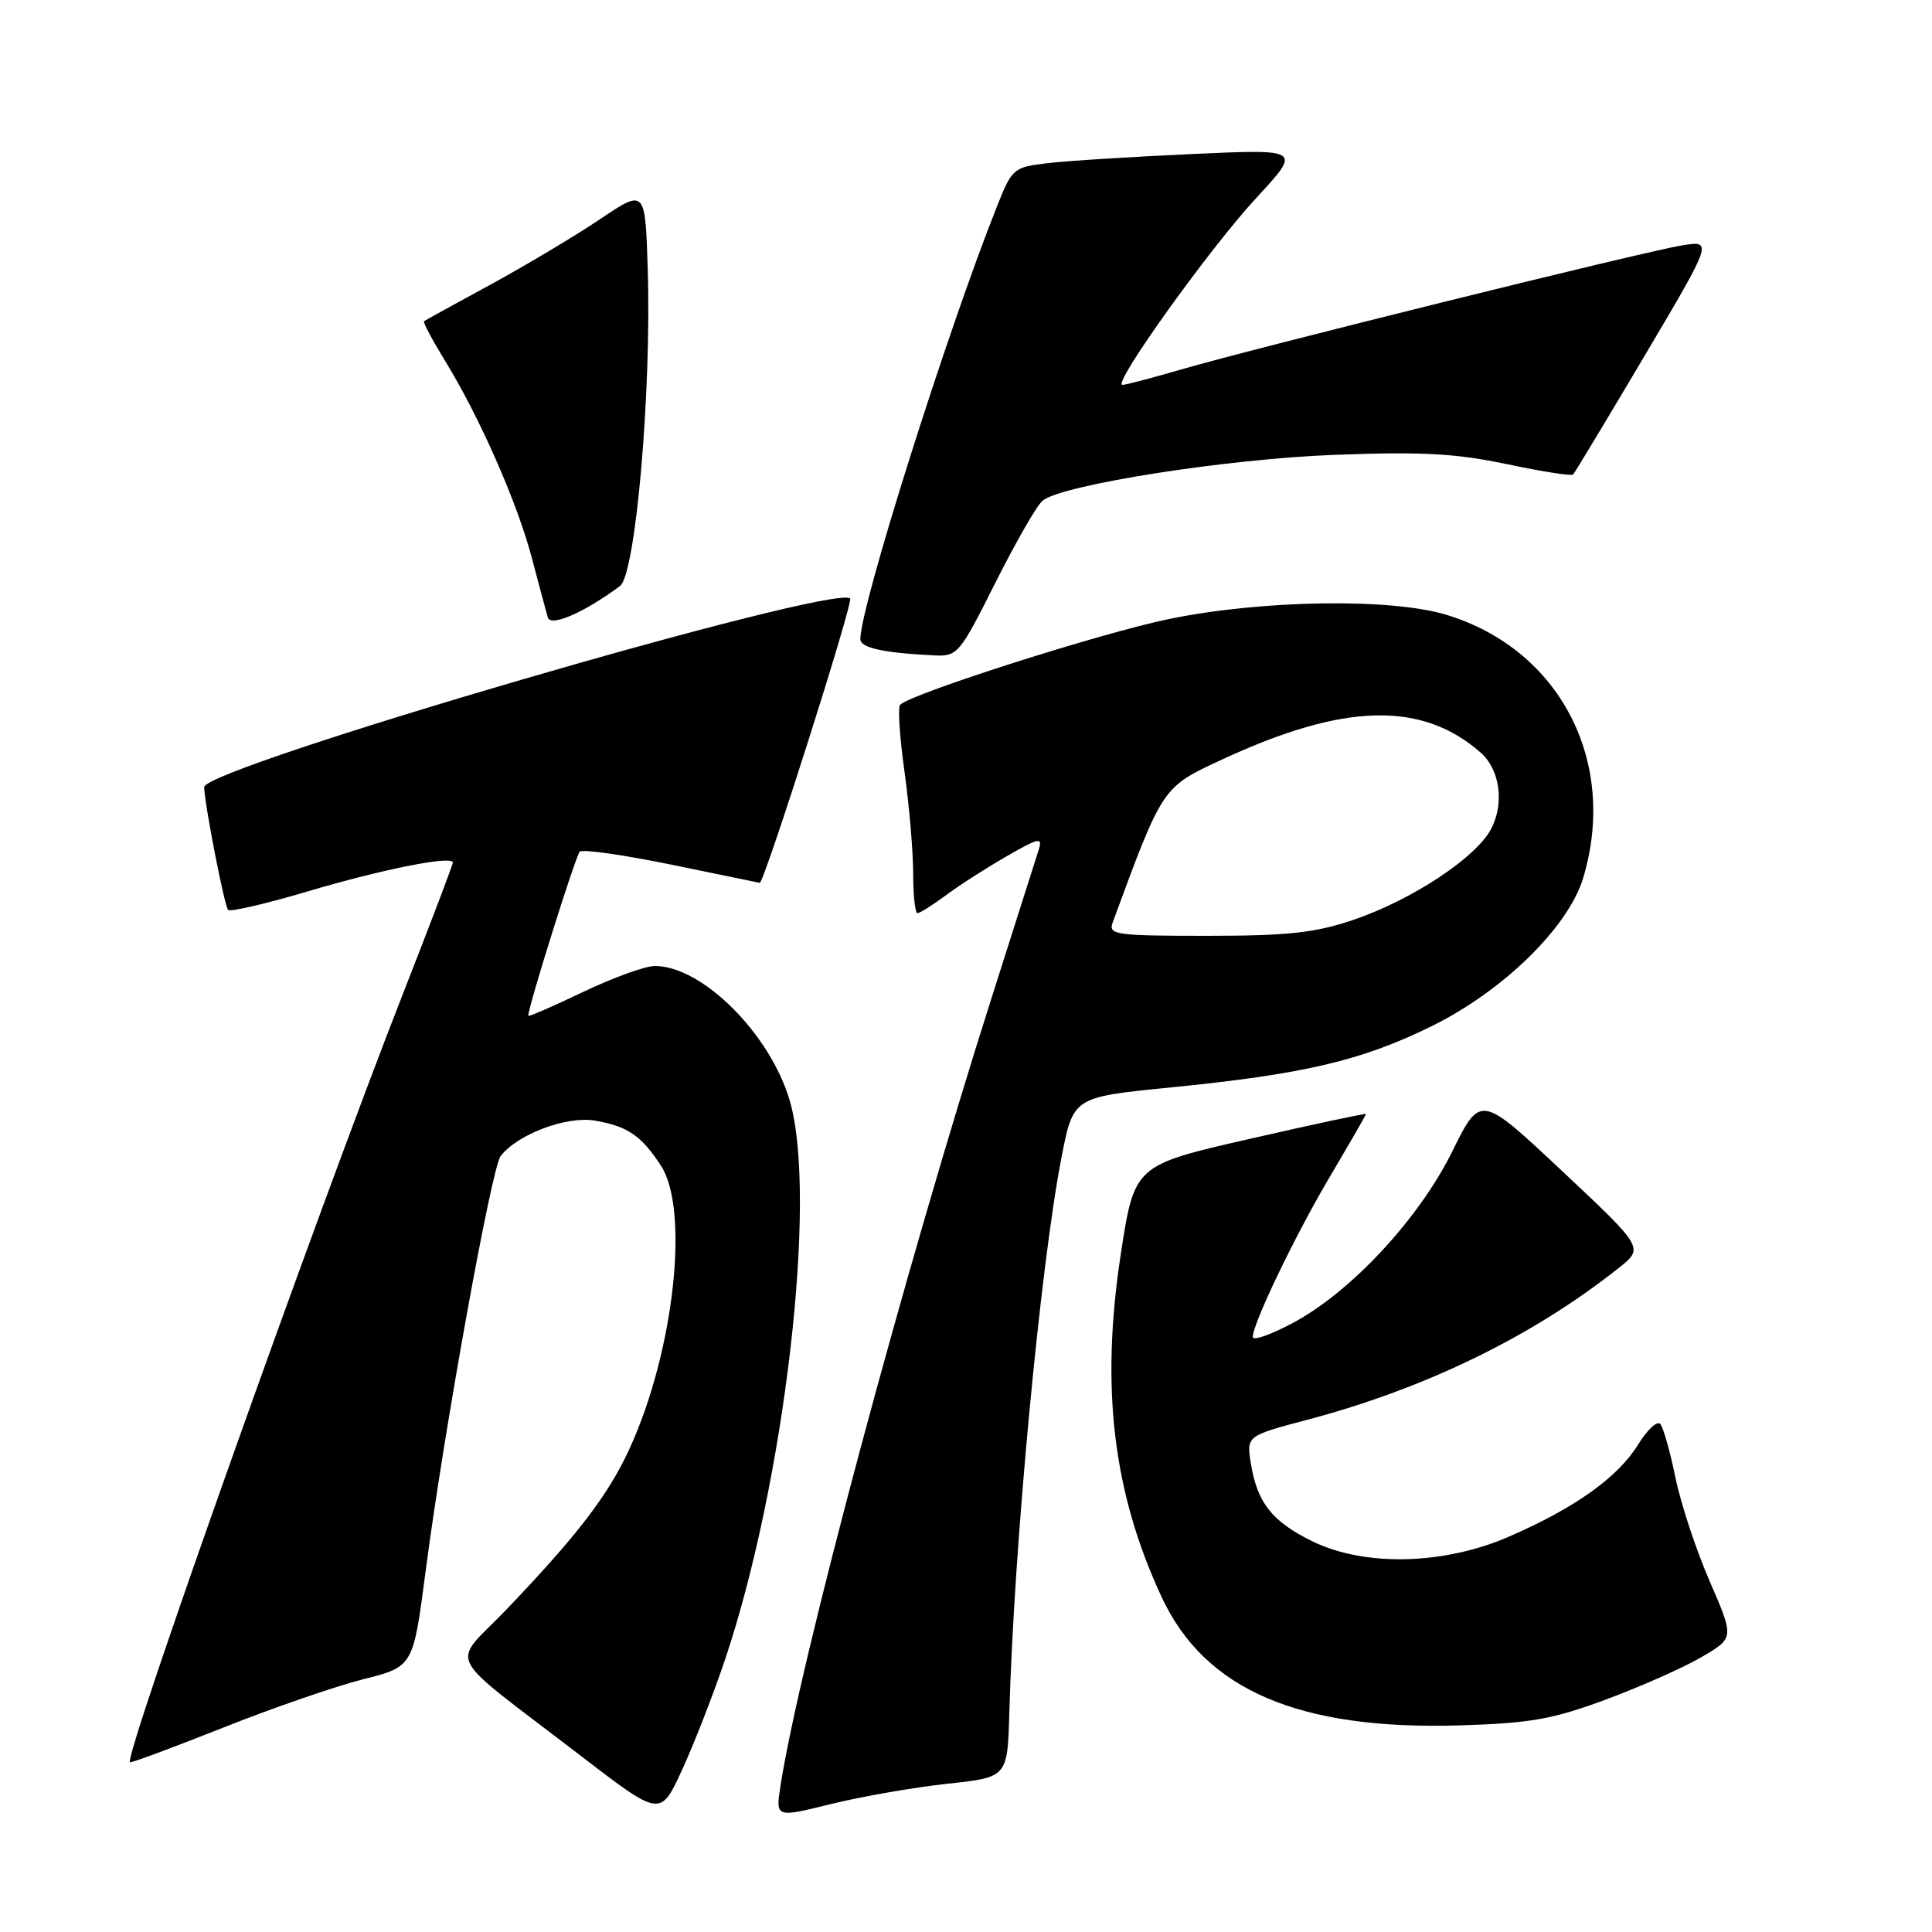 <?xml version="1.0" encoding="UTF-8" standalone="no"?>
<!DOCTYPE svg PUBLIC "-//W3C//DTD SVG 1.1//EN" "http://www.w3.org/Graphics/SVG/1.1/DTD/svg11.dtd" >
<svg xmlns="http://www.w3.org/2000/svg" xmlns:xlink="http://www.w3.org/1999/xlink" version="1.1" viewBox="0 0 256 256">
 <g >
 <path fill="currentColor"
d=" M 96.04 220.00 C 103.97 196.47 108.37 158.65 104.66 145.89 C 102.08 137.02 93.06 128.00 86.77 128.00 C 85.49 128.00 81.19 129.56 77.22 131.46 C 73.25 133.36 70.00 134.77 70.00 134.59 C 70.00 133.37 76.28 113.37 76.82 112.85 C 77.19 112.50 82.67 113.28 89.00 114.58 C 95.33 115.89 100.58 116.96 100.67 116.98 C 101.24 117.06 113.10 79.77 112.65 79.31 C 110.62 77.29 26.94 101.72 27.05 104.31 C 27.17 106.92 29.74 120.07 30.23 120.57 C 30.52 120.85 35.24 119.76 40.72 118.13 C 50.72 115.16 60.00 113.32 60.00 114.30 C 60.00 114.59 57.03 122.40 53.40 131.66 C 41.89 161.02 16.38 232.83 17.22 233.50 C 17.38 233.62 22.90 231.57 29.50 228.95 C 36.10 226.32 44.48 223.43 48.12 222.51 C 54.75 220.85 54.75 220.85 56.40 208.17 C 58.79 189.83 65.13 154.72 66.34 153.18 C 68.59 150.28 75.11 147.84 78.85 148.49 C 83.17 149.24 84.98 150.47 87.58 154.46 C 91.39 160.32 89.32 179.06 83.43 191.93 C 80.64 198.04 76.54 203.40 67.13 213.24 C 59.72 221.00 58.41 218.40 76.92 232.63 C 87.50 240.75 87.50 240.75 90.33 234.63 C 91.89 231.26 94.46 224.67 96.04 220.00 Z  M 125.50 236.36 C 133.50 235.50 133.50 235.50 133.74 227.00 C 134.34 205.15 137.83 167.96 140.64 153.44 C 142.20 145.38 142.20 145.38 154.85 144.12 C 172.70 142.35 180.31 140.58 189.63 136.01 C 199.15 131.34 207.83 122.86 209.79 116.30 C 214.41 100.88 206.64 85.98 191.60 81.45 C 184.25 79.24 167.32 79.49 155.01 82.00 C 146.14 83.80 120.77 91.89 119.27 93.39 C 118.95 93.71 119.21 97.69 119.85 102.24 C 120.48 106.78 121.00 112.86 121.00 115.75 C 121.00 118.64 121.26 121.00 121.57 121.00 C 121.88 121.00 123.57 119.94 125.32 118.64 C 127.07 117.33 130.69 115.01 133.37 113.47 C 137.67 110.99 138.17 110.89 137.64 112.58 C 137.31 113.64 134.53 122.38 131.46 132.00 C 119.88 168.32 105.94 220.34 103.41 236.68 C 102.77 240.86 102.77 240.86 110.13 239.04 C 114.19 238.04 121.10 236.84 125.50 236.36 Z  M 212.86 225.17 C 217.46 223.46 223.16 220.93 225.52 219.54 C 229.80 217.03 229.80 217.03 226.54 209.52 C 224.74 205.39 222.70 199.20 222.00 195.76 C 221.29 192.32 220.39 189.13 219.99 188.68 C 219.58 188.22 218.26 189.47 217.04 191.44 C 214.36 195.77 208.69 199.81 199.98 203.60 C 191.30 207.38 180.77 207.62 173.83 204.20 C 168.53 201.59 166.57 199.08 165.74 193.88 C 165.17 190.26 165.17 190.26 173.33 188.10 C 188.92 183.97 203.14 177.03 214.48 168.02 C 217.84 165.35 217.84 165.35 207.00 155.18 C 196.17 145.01 196.17 145.01 192.44 152.56 C 188.01 161.52 178.99 171.22 171.25 175.33 C 168.36 176.87 166.00 177.69 166.00 177.16 C 166.00 175.35 171.69 163.53 176.36 155.67 C 178.91 151.36 181.00 147.73 181.00 147.61 C 181.00 147.49 174.10 148.96 165.66 150.89 C 150.32 154.39 150.32 154.39 148.51 166.18 C 145.81 183.83 147.47 197.75 153.92 211.61 C 159.65 223.93 172.11 229.28 193.50 228.62 C 202.84 228.33 205.76 227.81 212.86 225.17 Z  M 131.90 77.20 C 134.61 71.81 137.42 66.91 138.16 66.33 C 140.82 64.22 162.53 60.81 176.83 60.27 C 188.30 59.83 192.84 60.07 199.61 61.49 C 204.26 62.47 208.24 63.10 208.44 62.88 C 208.65 62.67 212.91 55.60 217.91 47.16 C 226.99 31.83 226.99 31.83 222.75 32.54 C 217.50 33.41 166.09 46.16 156.50 48.96 C 152.65 50.08 149.15 51.00 148.72 51.00 C 147.32 51.00 160.30 32.88 166.48 26.21 C 172.46 19.75 172.46 19.75 157.98 20.41 C 150.02 20.77 141.40 21.31 138.83 21.62 C 134.29 22.15 134.11 22.31 132.11 27.33 C 125.42 44.16 114.01 80.30 114.00 84.69 C 114.00 85.84 117.04 86.51 123.74 86.84 C 126.88 87.00 127.14 86.69 131.90 77.20 Z  M 82.15 77.65 C 84.22 76.12 86.33 52.01 85.83 35.76 C 85.50 25.01 85.50 25.01 79.50 29.05 C 76.20 31.27 69.67 35.16 65.00 37.71 C 60.33 40.25 56.36 42.43 56.19 42.56 C 56.02 42.68 57.26 45.02 58.94 47.76 C 63.52 55.19 68.58 66.68 70.49 74.00 C 71.43 77.58 72.38 81.09 72.59 81.82 C 72.98 83.10 77.42 81.17 82.15 77.65 Z  M 147.43 122.25 C 154.11 104.11 153.97 104.33 162.00 100.61 C 178.11 93.14 188.38 92.88 196.19 99.72 C 198.74 101.95 199.36 106.40 197.60 109.80 C 195.62 113.63 187.04 119.29 179.23 121.92 C 174.23 123.61 170.58 124.00 159.92 124.00 C 147.83 124.00 146.84 123.86 147.43 122.25 Z "/>
</g>
</svg>